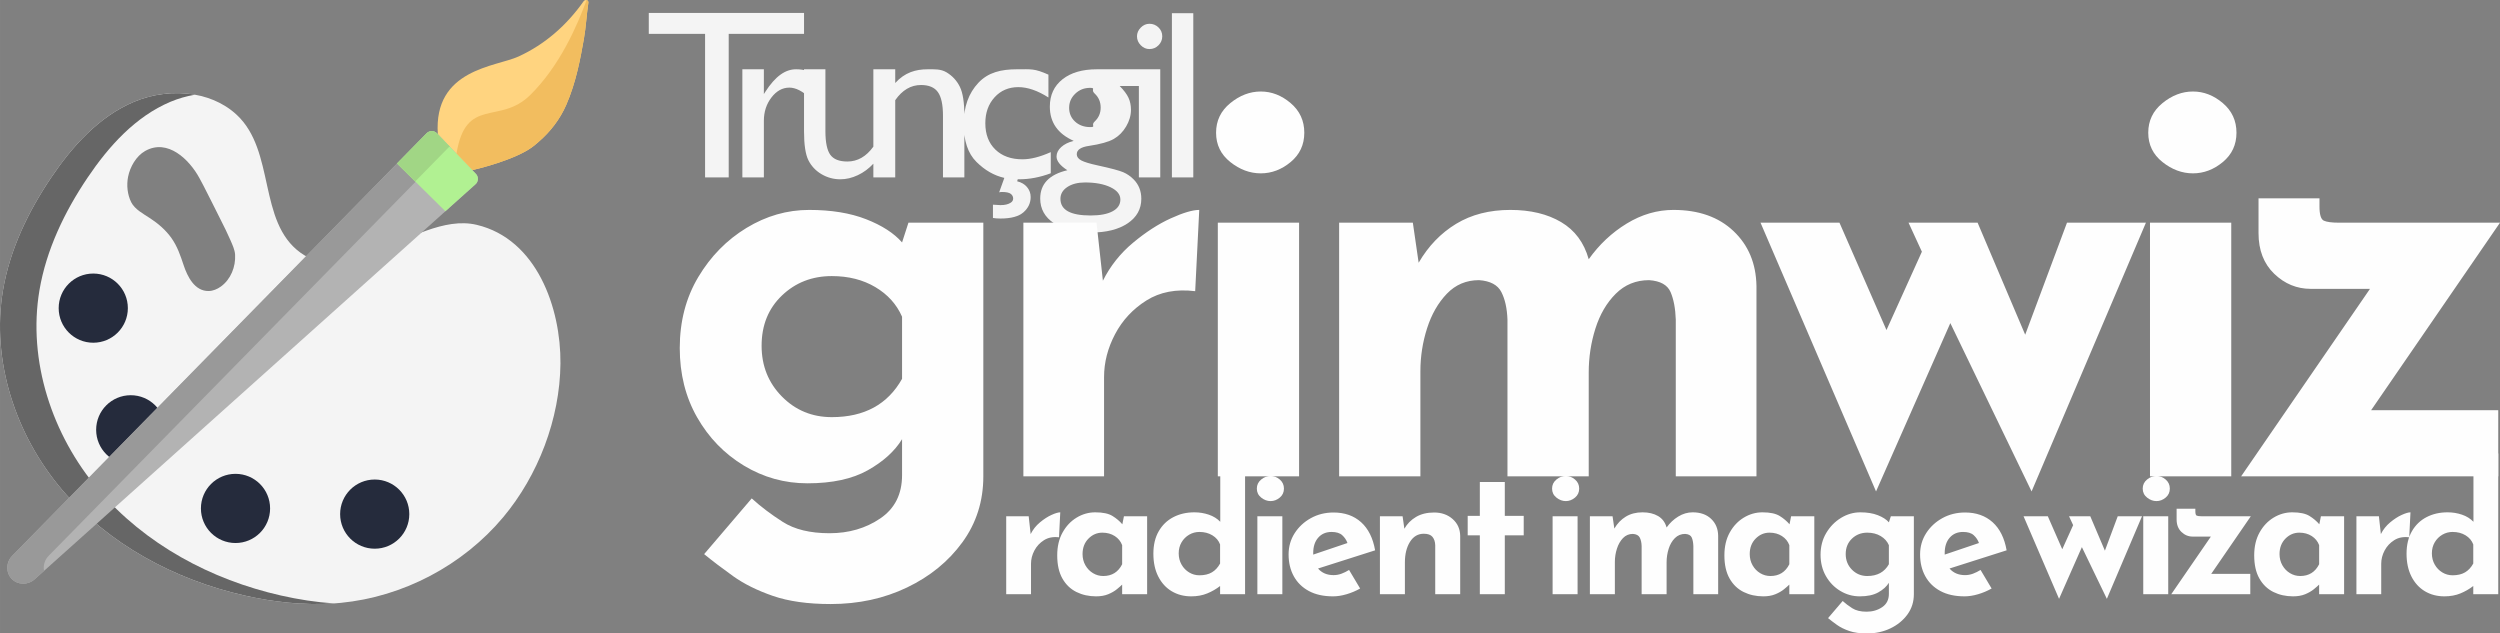 <?xml version="1.0" encoding="UTF-8"?>
<!DOCTYPE svg PUBLIC "-//W3C//DTD SVG 1.0//EN" "http://www.w3.org/TR/2001/REC-SVG-20010904/DTD/svg10.dtd">
<!-- Creator: CorelDRAW -->
<svg xmlns="http://www.w3.org/2000/svg" xml:space="preserve" width="42.489mm" height="10.766mm" version="1.0" shape-rendering="geometricPrecision" text-rendering="geometricPrecision" image-rendering="optimizeQuality" fill-rule="evenodd" clip-rule="evenodd"
viewBox="0 0 15830.04 4011.1"
 xmlns:xlink="http://www.w3.org/1999/xlink"
 xmlns:xodm="http://www.corel.com/coreldraw/odm/2003">
 <rect x="0" y="0" width="15830.04" height="4011.1" fill="#808080" stroke="none"/>
 <g id="Layer_x0020_1">
  <g id="_2087797530848">
   <path fill="#F4F4F4" fill-rule="nonzero" d="M4108.08 82l983.03 0 0 132.64 -476.96 0 0 908.7 -149.62 0 0 -908.7 -356.44 0 0 -132.64 0 0zm728.67 356.7l0 157 7.64 -11.96c66.8,-104.69 130.81,-145.04 196.34,-145.04 51.08,0 104.43,12.44 160.06,64.01l-71.38 118.89c-47.24,-44.45 -90.94,-66.8 -131.07,-66.8 -43.7,0 -81.56,20.83 -113.56,62.48 -32,41.69 -48.02,90.98 -48.02,148.13l0 357.97 -136.17 0 0 -684.67 136.17 0 0 0zm693.61 684.67l0 -87.14c-28.99,31.22 -61.73,55.62 -98.58,72.91 -37.11,17.51 -73.92,26.15 -110.77,26.15 -42.92,0 -82.82,-10.92 -119.41,-32.53 -36.33,-21.57 -64.01,-50.82 -82.56,-87.63 -18.55,-37.11 -27.94,-98.32 -27.94,-184.2l0 -392.24 135.39 0 0 390.71c0,71.91 10.43,122.2 31,150.67 20.6,28.43 56.67,42.66 108.23,42.66 64.53,0 119.41,-31.48 164.64,-94.48l0 -489.56 135.39 0 0 684.67 -135.39 0 0 0zm138.26 -684.67l0 86.88c60.47,-66.84 129.28,-86.88 206.26,-86.88 42.7,0 82.3,-2.5 118.92,19.56 36.77,22.17 64.75,52.35 83.83,90.94 19.04,38.37 28.69,99.33 28.69,182.67l0 391.5 -135.39 0 0 -389.97c0,-70.12 -10.66,-119.93 -32,-149.89 -21.35,-30.25 -57.15,-45.23 -107.23,-45.23 -64.01,0 -118.37,32 -163.07,96.01l0 489.07 -138.48 0 0 -684.67 138.48 0 0 0zm775.65 696.6l-3.54 12.7c26.64,6.33 47.73,18.81 62.74,37.11 15.24,18.26 22.62,39.12 22.62,62.48 0,37.85 -15.01,69.86 -45.23,96.53 -30.22,26.42 -78.76,39.64 -145.3,39.64 -18.29,0 -34.31,-1.04 -48.29,-3.58l0 -84.09c25.41,1.79 41.17,2.79 47.76,2.79 28.2,0 50.3,-5.33 66.06,-16.24 9.39,-6.37 14.23,-14.98 14.23,-25.41 0,-11.96 -5.1,-21.87 -15.24,-29.73 -10.17,-7.86 -28.99,-11.92 -56.15,-11.92 -5.59,0 -11.18,0.75 -17.29,2.27l32.79 -91.47c-64.53,-14.46 -123.47,-48.25 -177.08,-101.6 -53.61,-53.35 -80.29,-133.38 -80.29,-240.08 0,-107.71 31.07,-194.56 92.99,-260.39 62.03,-65.98 143.51,-85.62 244.89,-85.62 91.17,0 109.2,-5.74 198.65,34.05l0 144.52c-68.59,-43.67 -132.08,-65.54 -190.53,-65.54 -60.95,0 -111.25,21.35 -150.37,64.27 -39.12,42.96 -58.68,97.84 -58.68,164.12 0,70.12 21.05,125.78 63.49,166.91 42.44,41.17 99.59,61.73 171.49,61.73 52.09,0 112.03,-15.24 179.36,-45.45l0 133.86c-67.85,25.41 -134.39,38.11 -199.44,38.11l-9.65 0 0 0z"/>
   <path fill="#F4F4F4" fill-rule="nonzero" d="M6647.59 675.21c0,-72.91 26.68,-130.59 79.99,-173.02 53.35,-42.4 126.26,-63.49 218.51,-63.49l281.96 0 0 105.7 -138.45 0c26.94,27.16 45.49,52.05 55.89,74.4 10.43,22.35 15.76,47.76 15.76,76.49 0,35.8 -10.17,70.86 -30.48,105.44 -20.34,34.54 -46.76,60.95 -78.5,79.25 -32,18.29 -84.61,33.01 -157.52,43.96 -51.04,7.34 -76.71,24.89 -76.71,52.83 0,15.76 9.65,28.95 28.69,39.12 19.08,10.17 53.61,20.6 103.91,31.52 83.87,18.29 137.7,32.75 161.84,43.18 24.14,10.43 45.71,25.41 65.05,44.71 32.75,32.79 49.25,73.92 49.25,123.47 0,65.01 -28.95,116.88 -86.88,155.73 -57.67,38.6 -135.13,57.9 -231.66,57.9 -97.84,0 -175.82,-19.56 -234.24,-58.42 -58.2,-38.86 -87.41,-91.21 -87.41,-156.74 0,-92.73 57.41,-152.42 171.98,-179.36 -45.71,-29.21 -68.59,-58.16 -68.59,-86.88 0,-21.83 9.91,-41.91 29.47,-59.72 19.56,-17.77 46.01,-30.96 79.28,-39.34 -100.85,-44.75 -151.15,-116.88 -151.15,-216.72l0 0zm254.54 -118.89c-36.59,0 -67.85,12.18 -93.74,37.07 -25.93,24.92 -38.64,54.66 -38.64,89.45 0,35.06 12.7,64.27 37.85,87.37 25.41,23.14 57.41,34.57 96.05,34.57 38.11,0 2.12,-11.62 27.72,-35.32 25.48,-23.58 38.11,-53.09 38.11,-88.15 0,-35.84 -12.7,-65.54 -38.6,-89.45 -25.93,-23.84 10.1,-35.54 -28.76,-35.54l0 0zm-32 599.06c-45.49,0 -82.82,9.65 -112.03,28.95 -28.99,19.3 -43.44,44.22 -43.44,74.44 0,70.64 63.49,105.7 190.53,105.7 59.95,0 106.44,-8.64 139.45,-26.42 33.05,-17.55 49.55,-42.44 49.55,-74.7 0,-31.78 -20.83,-57.67 -62.48,-77.76 -41.69,-20.04 -95.53,-30.22 -161.58,-30.22l0 0zm408.04 -1004.79c22.35,0 41.43,7.64 57.41,23.14 15.76,15.24 23.88,34.05 23.88,56.41 0,21.83 -8.12,40.87 -23.88,56.63 -15.98,16.02 -35.06,23.88 -57.41,23.88 -20.83,0 -39.12,-8.12 -54.88,-24.14 -15.98,-16.24 -23.84,-35.06 -23.84,-56.37 0,-20.86 7.86,-39.12 23.84,-55.4 15.76,-16.02 34.05,-24.14 54.88,-24.14zm-66.8 288.11l135.39 0 0 684.67 -135.39 0 0 -684.67zm209.12 -355.17l135.43 0 0 1039.84 -135.43 0 0 -1039.84z"/>
  </g>
  <path fill="#F4F4F4" fill-rule="nonzero" d="M3018.6 1423.7c-204.06,-48.51 -431.1,88.34 -648.05,174.62 -167.25,66.5 -328.53,102.98 -468.62,1.19 -269.7,-195.86 -157.15,-643.73 -403.16,-872.52 -171.53,-159.57 -442.43,-170.04 -650.36,-82.41 -221.87,93.55 -390.64,281.18 -525.18,480.84 -145.23,215.53 -260.69,455.28 -304.17,711.54 -75.82,446.94 79.66,917.75 373.05,1263.31 293.4,345.6 713.99,570.55 1156.12,670.59 199.59,45.16 405.88,66.28 609.56,46.46 395.15,-38.49 772.38,-237.18 1027.62,-541.31 221.98,-264.53 360.05,-623.39 363.33,-974.01 3.32,-352.12 -150.07,-787.91 -530.17,-878.3l0 0zm-1619.9 390.6c-22.8,16.47 -49.89,28.17 -78.02,28.5 -88.56,1.01 -134.05,-91.76 -157.78,-163.07 -20.31,-61.06 -39.94,-119.67 -77.61,-172.69 -35.99,-50.63 -83.23,-91.02 -134.91,-124.96 -41.06,-27.01 -96.79,-56.15 -119.56,-101.45 -24.4,-48.51 -30.22,-108.23 -19.86,-161.1 12.26,-62.44 51.08,-131.29 107.93,-163.41 143.14,-80.85 280.25,54.73 343.55,171.05 8.98,16.43 17.77,33.05 26.49,49.7 37.15,71.16 72.17,143.85 108.49,215.23 21.72,42.66 43.11,85.58 62,129.58 12.03,28.05 27.27,59.65 29.14,90.68 4.55,76.75 -27.53,156.93 -89.86,201.93l0 0zm0 0z"/>
  <path fill="#666666" fill-rule="nonzero" d="M1779.06 3770.86c-442.13,-100.04 -862.72,-324.99 -1156.09,-670.59 -293.4,-345.56 -448.87,-816.38 -373.05,-1263.31 43.48,-256.25 158.94,-496 304.17,-711.54 134.54,-199.66 303.31,-387.29 525.14,-480.84 48.99,-20.64 101.53,-35.77 155.36,-44.86 -129.17,-23.06 -267.88,-4.99 -386.17,44.86 -221.87,93.55 -390.64,281.18 -525.14,480.84 -145.27,215.53 -260.72,455.28 -304.2,711.54 -75.82,446.94 79.66,917.75 373.05,1263.31 293.36,345.6 713.96,570.55 1156.09,670.59 185.65,42.03 377.04,63.15 566.75,49.96 -112.96,-7.41 -225.44,-24.96 -335.91,-49.96l0 0zm0 0z"/>
  <path fill="#252B3C" fill-rule="nonzero" d="M809.52 1951.15c0,120.97 -98.06,219.03 -219.03,219.03 -120.97,0 -219.03,-98.06 -219.03,-219.03 0,-120.97 98.06,-219.03 219.03,-219.03 120.97,0 219.03,98.06 219.03,219.03zm0 0z"/>
  <path fill="#252B3C" fill-rule="nonzero" d="M1046.81 2721.52c0,120.97 -98.02,219.03 -219.03,219.03 -120.97,0 -219.03,-98.1 -219.03,-219.03 0,-120.97 98.06,-219.03 219.03,-219.03 121.01,0 219.03,98.06 219.03,219.03zm0 0z"/>
  <path fill="#252B3C" fill-rule="nonzero" d="M1710.21 3219.42c0,120.97 -98.06,219.03 -219.03,219.03 -120.94,0 -219.03,-98.06 -219.03,-219.03 0,-120.94 98.1,-219.03 219.03,-219.03 120.97,0 219.03,98.1 219.03,219.03zm0 0z"/>
  <path fill="#252B3C" fill-rule="nonzero" d="M2591.68 3255.41c0,120.97 -98.06,219.03 -219,219.03 -121.01,0 -219.03,-98.06 -219.03,-219.03 0,-120.97 98.02,-219.03 219.03,-219.03 120.94,0 219,98.06 219,219.03zm0 0z"/>
  <path fill="#FFD480" fill-rule="nonzero" d="M2990.62 1077.1c1.19,-0.04 287.03,-64.57 397.12,-159.53l24.18 -20.86c73.84,-63.71 133.86,-142.36 173.13,-231.63 63.78,-145.04 91.21,-301.07 112.14,-419.07 13.45,-75.89 16.95,-152.49 28.32,-228.42 2.65,-17.51 -19.75,-24.29 -30.33,-9.24 -106.07,150.56 -243.4,272.01 -411.62,349.32 -143.25,65.83 -539.82,78.24 -511.24,492.61l-6.22 241.09 224.51 -14.27zm0 0z"/>
  <path fill="#B3B3B3" fill-rule="nonzero" d="M2766.67 844.43l246.98 256.63c17.85,18.55 16.77,48.21 -2.42,65.42l-2791.45 2501.25c-43.03,38.9 -107.78,37.29 -145.94,-2.38 -38.11,-39.68 -37.18,-104.43 3.35,-145.94l2624.28 -2675.32c17.96,-18.29 47.47,-18.14 65.2,0.34zm0 0z"/>
  <path fill="#999999" fill-rule="nonzero" d="M308.04 3519.41l2540.52 -2589.92 -81.89 -85.1c-17.77,-18.44 -47.28,-18.59 -65.2,-0.3l-2624.28 2675.32c-40.54,41.5 -41.47,106.22 -3.35,145.94 38.15,39.68 102.9,41.28 145.94,2.38l59.02 -52.87c-6.3,-32.9 3.35,-68.93 29.25,-95.45zm0 0z"/>
  <path fill="#F2BD5F" fill-rule="nonzero" d="M3725.52 17.59c-11.36,75.97 -14.83,152.53 -28.32,228.42 -20.9,117.96 -48.36,274.03 -112.14,419.07 -39.27,89.31 -99.25,167.95 -173.13,231.63l-24.18 20.86c-110.06,95.04 -395.89,159.5 -397.12,159.57l-100.26 -104.17c60.17,-364.71 271.9,-180.03 466.01,-370.37 188.45,-184.83 299.51,-442.58 357.85,-602.15 7.15,1.68 12.7,7.94 11.29,17.14l0 0zm0 0z"/>
  <path fill="#B1F192" fill-rule="nonzero" d="M3011.23 1166.48l-191.13 171.23 -306.22 -302.42 187.59 -191.2c17.92,-18.29 47.47,-18.14 65.24,0.34l5.63 5.85 0 0.04 118.03 122.65 100.26 104.17 22.99 23.92c17.88,18.55 16.77,48.21 -2.38,65.42l0 0zm0 0z"/>
  <path fill="#A1D685" fill-rule="nonzero" d="M2846.48 927.4l-74.14 -77.08 0 -0.07 -5.63 -5.85c-17.77,-18.44 -47.28,-18.59 -65.24,-0.3l-187.59 191.17 115.16 113.75 217.43 -221.61zm0 0z"/>
  <path fill="#FEFEFE" fill-rule="nonzero" d="M5259.77 3824.81c-144.56,0 -266.46,-17.18 -365.68,-51.45 -99.25,-34.31 -183.16,-75.97 -251.78,-124.96 -68.59,-49.03 -129.84,-95.56 -183.75,-139.68l301.37 -352.82c56.37,51.45 121.91,101.08 196.64,148.84 74.74,47.76 173.36,71.68 295.86,71.68 122.5,0 229.73,-31.26 321.6,-93.74 91.88,-62.48 137.81,-153.76 137.81,-273.8l0 -227.9c-46.53,75.97 -118.81,141.5 -216.84,196.64 -98.02,55.14 -225.44,82.71 -382.26,82.71 -144.56,0 -278.68,-37.37 -402.45,-112.11 -123.73,-74.74 -222.35,-176.41 -295.86,-305.06 -73.51,-128.65 -110.24,-275.03 -110.24,-439.19 0,-169.07 39.19,-319.14 117.58,-450.25 78.43,-131.07 180.1,-234.61 305.06,-310.57 124.96,-75.97 257.3,-113.93 396.94,-113.93 139.68,0 259.76,19.6 360.2,58.79 100.45,39.23 176.41,88.22 227.86,147.02l40.42 -124.96 474.13 0 0 1606.15c0,156.81 -44.11,295.86 -132.3,417.17 -88.22,121.27 -205.21,216.84 -351,286.66 -145.79,69.86 -306.89,104.77 -483.34,104.77zm-437.36 -1635.55c0,127.42 42.88,234.61 128.65,321.6 85.77,86.96 191.13,130.47 316.09,130.47 205.81,0 354.05,-80.85 444.7,-242.58l0 -393.25c-34.28,-78.43 -90.65,-140.91 -169.07,-187.48 -78.39,-46.53 -170.26,-69.82 -275.63,-69.82 -124.96,0 -230.32,41.06 -316.09,123.13 -85.77,82.08 -128.65,188.04 -128.65,317.91zm2120.71 -779.19l40.42 367.54c46.53,-93.11 110.24,-173.36 191.09,-240.72 80.89,-67.4 160.5,-118.85 238.93,-154.36 78.39,-35.54 138.41,-53.31 180.06,-53.31l-25.71 514.56c-120.08,-14.72 -222.98,4.92 -308.75,58.79 -85.73,53.91 -151.9,124.96 -198.47,213.18 -46.53,88.22 -69.82,178.87 -69.82,271.98l0 628.49 -510.87 0 0 -1606.15 463.11 0zm768.13 0l514.56 0 0 1606.15 -514.56 0 0 -1606.15zm-11.03 -569.66c0,-75.97 29.99,-138.45 90.05,-187.44 60.02,-49.03 124.33,-73.51 192.95,-73.51 68.59,0 131.7,24.48 189.27,73.51 57.6,48.99 86.36,111.47 86.36,187.44 0,75.97 -28.76,137.81 -86.36,185.61 -57.56,47.76 -120.68,71.65 -189.27,71.65 -68.63,0 -132.93,-23.88 -192.95,-71.65 -60.06,-47.8 -90.05,-109.65 -90.05,-185.61zm1245.91 569.66l36.77 253.61c61.25,-105.36 140.27,-187.44 237.07,-246.23 96.76,-58.83 211.32,-88.22 343.62,-88.22 127.42,0 234.61,25.74 321.6,77.2 87,51.45 145.19,129.84 174.59,235.2 66.13,-93.11 146.38,-168.44 240.72,-226.04 94.33,-57.56 192.95,-86.36 295.9,-86.36 159.24,0 286.06,44.71 380.39,134.16 94.33,89.42 142.73,205.21 145.15,347.31l0 1205.53 -510.87 0 0 -992.34c-2.46,-71.05 -13.49,-129.24 -33.08,-174.59 -19.6,-45.34 -64.9,-70.45 -135.99,-75.33 -83.31,0 -153.76,28.76 -211.32,86.36 -57.6,57.56 -100.45,131.07 -128.65,220.52 -28.17,89.42 -42.25,181.93 -42.25,277.49l0 657.89 -514.56 0 0 -992.34c-2.46,-71.05 -15.31,-129.24 -38.6,-174.59 -23.29,-45.34 -70.45,-70.45 -141.5,-75.33 -80.85,0 -148.84,28.76 -203.98,86.36 -55.14,57.56 -96.79,130.47 -124.96,218.7 -28.17,88.19 -42.25,178.83 -42.25,271.98l0 665.22 -514.56 0 0 -1606.15 466.76 0zm3576.12 0l301.37 709.37 264.64 -709.37 499.84 0 -724.02 1701.72 -514.56 -1065.85 -470.44 1065.85 -731.43 -1701.72 499.88 0 297.68 679.94 224.21 -496.15 -84.54 -183.79 437.36 0zm1091.59 0l514.56 0 0 1606.15 -514.56 0 0 -1606.15zm-11.03 -569.66c0,-75.97 29.99,-138.45 90.05,-187.44 60.02,-49.03 124.33,-73.51 192.95,-73.51 68.59,0 131.7,24.48 189.27,73.51 57.6,48.99 86.36,111.47 86.36,187.44 0,75.97 -28.76,137.81 -86.36,185.61 -57.56,47.76 -120.68,71.65 -189.27,71.65 -68.63,0 -132.93,-23.88 -192.95,-71.65 -60.06,-47.8 -90.05,-109.65 -90.05,-185.61zm1029.08 988.65c-88.22,0 -165.38,-31.85 -231.55,-95.56 -66.17,-63.67 -99.25,-149.44 -99.25,-257.26l0 -220.52 385.95 0 0 51.45c0,51.45 9.17,81.48 27.53,90.05 18.4,8.57 50.86,12.85 97.43,12.85l1018.05 0 -815.93 1187.16 804.9 0 0 418.99 -1628.17 0 815.93 -1187.16 -374.88 0z"/>
  <path fill="#FEFEFE" fill-rule="nonzero" d="M6513.65 3268.93l12.41 112.96c14.34,-28.61 33.87,-53.24 58.72,-73.99 24.89,-20.71 49.37,-36.51 73.43,-47.47 24.11,-10.88 42.55,-16.36 55.36,-16.36l-7.94 158.16c-36.85,-4.51 -68.52,1.49 -94.86,18.07 -26.38,16.58 -46.68,38.41 -61.03,65.5 -14.27,27.12 -21.42,54.99 -21.42,83.6l0 193.18 -157.04 0 0 -493.66 142.36 0zm426.93 507.18c-45.9,0 -87.52,-9.2 -124.81,-27.68 -37.26,-18.44 -66.8,-46.83 -88.67,-85.28 -21.83,-38.41 -32.75,-87.33 -32.75,-146.83 0,-55.74 11.29,-103.91 33.9,-144.56 22.58,-40.72 52.31,-72.13 89.23,-94.37 36.88,-22.21 76.04,-33.31 117.47,-33.31 48.21,0 84.69,7.71 109.54,23.17 24.89,15.42 45.57,32.94 62.14,52.53l10.17 -50.86 146.83 0 0 493.66 -158.16 0 0 -60.99c-7.49,7.53 -18.59,17.32 -33.31,29.32 -14.68,12.07 -32.94,22.62 -54.77,31.67 -21.83,9.05 -47.43,13.52 -76.82,13.52zm45.19 -128.76c54.99,0 94.89,-24.85 119.71,-74.55l0 -120.86c-9.02,-24.11 -24.63,-43.33 -46.83,-57.6 -22.24,-14.31 -48.4,-21.5 -78.5,-21.5 -33.9,0 -63.26,12.63 -88.11,37.85 -24.85,25.22 -37.29,57.79 -37.29,97.73 0,26.34 6.04,50.07 18.07,71.16 12.07,21.09 28.05,37.63 48.02,49.7 19.93,12.07 41.62,18.07 64.94,18.07zm556.88 128.76c-45.94,0 -86.96,-10.73 -123.13,-32.15 -36.14,-21.5 -64.53,-52.53 -85.28,-93.22 -20.71,-40.68 -31.04,-88.86 -31.04,-144.59 0,-55.7 11.29,-103.16 33.9,-142.28 22.58,-39.19 53.46,-68.96 92.58,-89.27 39.19,-20.34 83.6,-30.51 133.31,-30.51 31.63,0 61.96,4.92 90.91,14.72 29.02,9.8 53.31,24.85 72.87,45.16l0 -432.63 157.04 0 0 891.26 -158.16 0 0 -51.97c-24.11,18.81 -51.19,34.46 -81.33,46.87 -30.1,12.44 -64.01,18.63 -101.67,18.63zm51.97 -133.31c31.59,0 57.97,-6.18 79.06,-18.59 21.12,-12.44 38.45,-31.07 51.97,-55.92l0 -120.86c-9.05,-24.11 -25.22,-43.29 -48.55,-57.6 -23.4,-14.34 -50.89,-21.5 -82.49,-21.5 -23.32,0 -45.01,5.85 -64.94,17.51 -19.97,11.7 -35.95,27.68 -48.02,47.99 -12.03,20.34 -18.07,43.7 -18.07,70.04 0,26.38 6.04,50.11 18.07,71.16 12.07,21.12 28.05,37.67 48.02,49.7 19.93,12.07 41.62,18.07 64.94,18.07zm367.09 -373.87l158.16 0 0 493.66 -158.16 0 0 -493.66zm-3.39 -175.07c0,-23.36 9.24,-42.55 27.68,-57.64 18.44,-15.05 38.23,-22.58 59.31,-22.58 21.09,0 40.5,7.53 58.2,22.58 17.66,15.09 26.49,34.28 26.49,57.64 0,23.32 -8.83,42.36 -26.49,57.04 -17.7,14.68 -37.11,22.06 -58.2,22.06 -21.09,0 -40.87,-7.38 -59.31,-22.06 -18.44,-14.68 -27.68,-33.72 -27.68,-57.04zm482.37 682.25c-60.24,0 -111.25,-11.29 -153.09,-33.87 -41.8,-22.58 -73.58,-53.84 -95.45,-93.74 -21.83,-39.94 -32.75,-85.84 -32.75,-137.81 0,-49.74 12.82,-94.52 38.41,-134.46 25.63,-39.87 59.87,-71.72 102.79,-95.42 42.92,-23.73 90.72,-35.62 143.44,-35.62 70.79,0 128.95,20.57 174.55,61.59 45.57,41.02 75.11,100.37 88.67,177.94l-361.47 115.16c24.11,27.87 56.85,41.84 98.25,41.84 17.32,0 34.09,-3.02 50.3,-9.05 16.21,-6.04 32.19,-13.93 47.99,-23.73l70.04 117.51c-26.34,15.05 -54.81,27.09 -85.28,36.14 -30.51,9.05 -59.28,13.52 -86.4,13.52zm-125.41 -264.34l216.87 -73.4c-6.74,-18.81 -17.7,-35.21 -32.75,-49.1 -15.05,-13.97 -37.67,-20.94 -67.77,-20.94 -35.39,0 -63.64,12.07 -84.72,36.18 -21.09,24.07 -31.63,56.44 -31.63,97.13 0,2.98 0,6.41 0,10.13zm565.9 -242.84l11.33 79.06c17.32,-30.85 41.77,-55.7 73.4,-74.51 31.67,-18.85 70.04,-28.28 115.24,-28.28 46.68,0 85.65,13.79 116.88,41.24 31.3,27.5 47.28,63.08 48.02,106.74l0 369.4 -158.12 0 0 -310.65c-0.78,-21.83 -6.59,-39.34 -17.51,-52.53 -10.95,-13.19 -29.17,-19.75 -54.81,-19.75 -36.88,0 -66.06,17.14 -87.52,51.38 -21.5,34.28 -32.23,77.76 -32.23,130.47l0 201.08 -158.16 0 0 -493.66 143.48 0zm489.15 -216.87l158.12 0 0 214.64 119.74 0 0 123.13 -119.74 0 0 372.76 -158.12 0 0 -372.76 -76.86 0 0 -123.13 76.86 0 0 -214.64zm460.83 216.87l158.12 0 0 493.66 -158.12 0 0 -493.66zm-3.39 -175.07c0,-23.36 9.24,-42.55 27.68,-57.64 18.44,-15.05 38.19,-22.58 59.31,-22.58 21.09,0 40.46,7.53 58.16,22.58 17.7,15.09 26.53,34.28 26.53,57.64 0,23.32 -8.83,42.36 -26.53,57.04 -17.7,14.68 -37.07,22.06 -58.16,22.06 -21.12,0 -40.87,-7.38 -59.31,-22.06 -18.44,-14.68 -27.68,-33.72 -27.68,-57.04zm382.93 175.07l11.33 77.94c18.78,-32.38 43.11,-57.6 72.84,-75.67 29.77,-18.07 64.98,-27.12 105.62,-27.12 39.12,0 72.09,7.9 98.84,23.73 26.75,15.83 44.6,39.9 53.61,72.28 20.34,-28.58 45.01,-51.79 74.03,-69.48 28.99,-17.7 59.28,-26.53 90.91,-26.53 48.96,0 87.93,13.75 116.91,41.24 29.02,27.46 43.89,63.04 44.63,106.74l0 370.52 -157 0 0 -304.99c-0.78,-21.87 -4.17,-39.75 -10.17,-53.69 -6.04,-13.9 -19.97,-21.65 -41.8,-23.14 -25.6,0 -47.28,8.87 -64.98,26.56 -17.7,17.66 -30.85,40.27 -39.49,67.77 -8.68,27.5 -13.04,55.89 -13.04,85.28l0 202.19 -158.08 0 0 -304.99c-0.78,-21.87 -4.73,-39.75 -11.89,-53.69 -7.15,-13.9 -21.65,-21.65 -43.48,-23.14 -24.85,0 -45.79,8.87 -62.7,26.56 -16.95,17.66 -29.73,40.09 -38.41,67.21 -8.64,27.09 -13,54.92 -13,83.57l0 204.47 -158.16 0 0 -493.66 143.48 0zm954.49 507.18c-45.94,0 -87.55,-9.2 -124.85,-27.68 -37.22,-18.44 -66.8,-46.83 -88.63,-85.28 -21.87,-38.41 -32.79,-87.33 -32.79,-146.83 0,-55.74 11.33,-103.91 33.9,-144.56 22.62,-40.72 52.31,-72.13 89.23,-94.37 36.92,-22.21 76.04,-33.31 117.51,-33.31 48.17,0 84.69,7.71 109.54,23.17 24.85,15.42 45.57,32.94 62.14,52.53l10.17 -50.86 146.83 0 0 493.66 -158.16 0 0 -60.99c-7.49,7.53 -18.63,17.32 -33.31,29.32 -14.72,12.07 -32.94,22.62 -54.81,31.67 -21.8,9.05 -47.39,13.52 -76.79,13.52zm45.19 -128.76c54.95,0 94.89,-24.85 119.71,-74.55l0 -120.86c-9.02,-24.11 -24.63,-43.33 -46.87,-57.6 -22.21,-14.31 -48.36,-21.5 -78.5,-21.5 -33.9,0 -63.23,12.63 -88.08,37.85 -24.89,25.22 -37.29,57.79 -37.29,97.73 0,26.34 6,50.07 18.07,71.16 12.03,21.09 28.05,37.63 47.99,49.7 19.97,12.07 41.62,18.07 64.98,18.07zm611.09 363.74c-44.45,0 -81.89,-5.25 -112.4,-15.83 -30.48,-10.54 -56.26,-23.32 -77.38,-38.41 -21.05,-15.05 -39.87,-29.32 -56.44,-42.92l92.62 -108.42c17.32,15.8 37.48,31.04 60.43,45.71 22.95,14.72 53.28,22.06 90.94,22.06 37.63,0 70.56,-9.61 98.81,-28.8 28.24,-19.22 42.36,-47.24 42.36,-84.16l0 -70.04c-14.31,23.36 -36.47,43.52 -66.62,60.43 -30.14,16.95 -69.3,25.41 -117.47,25.41 -44.45,0 -85.69,-11.48 -123.69,-34.43 -38.04,-22.95 -68.33,-54.25 -90.94,-93.78 -22.58,-39.53 -33.9,-84.5 -33.9,-134.98 0,-51.97 12.07,-98.06 36.14,-138.37 24.11,-40.27 55.36,-72.09 93.78,-95.45 38.41,-23.32 79.06,-35.02 121.98,-35.02 42.92,0 79.84,6.04 110.69,18.07 30.89,12.07 54.25,27.12 70.04,45.19l12.44 -38.41 145.71 0 0 493.66c0,48.17 -13.52,90.91 -40.65,128.2 -27.12,37.29 -63.08,66.62 -107.9,88.11 -44.82,21.46 -94.33,32.19 -148.54,32.19zm-134.42 -502.67c0,39.16 13.19,72.13 39.53,98.84 26.38,26.71 58.75,40.09 97.17,40.09 63.26,0 108.83,-24.85 136.66,-74.55l0 -120.86c-10.51,-24.11 -27.83,-43.33 -51.97,-57.6 -24.07,-14.31 -52.31,-21.5 -84.69,-21.5 -38.41,0 -70.79,12.63 -97.17,37.85 -26.34,25.22 -39.53,57.79 -39.53,97.73zm752.29 267.69c-60.24,0 -111.25,-11.29 -153.05,-33.87 -41.8,-22.58 -73.62,-53.84 -95.45,-93.74 -21.87,-39.94 -32.75,-85.84 -32.75,-137.81 0,-49.74 12.78,-94.52 38.37,-134.46 25.63,-39.87 59.87,-71.72 102.79,-95.42 42.92,-23.73 90.76,-35.62 143.48,-35.62 70.79,0 128.95,20.57 174.55,61.59 45.53,41.02 75.07,100.37 88.67,177.94l-361.51 115.16c24.11,27.87 56.89,41.84 98.28,41.84 17.32,0 34.09,-3.02 50.26,-9.05 16.21,-6.04 32.19,-13.93 47.99,-23.73l70.04 117.51c-26.34,15.05 -54.77,27.09 -85.28,36.14 -30.48,9.05 -59.28,13.52 -86.4,13.52zm-125.37 -264.34l216.87 -73.4c-6.78,-18.81 -17.7,-35.21 -32.79,-49.1 -15.05,-13.97 -37.63,-20.94 -67.77,-20.94 -35.39,0 -63.6,12.07 -84.69,36.18 -21.12,24.07 -31.63,56.44 -31.63,97.13 0,2.98 0,6.41 0,10.13zm921.67 -242.84l92.66 217.99 81.33 -217.99 153.65 0 -222.57 523.01 -158.12 -327.6 -144.59 327.6 -224.81 -523.01 153.65 0 91.5 208.97 68.89 -152.49 -25.97 -56.48 134.39 0zm335.5 0l158.16 0 0 493.66 -158.16 0 0 -493.66zm-3.39 -175.07c0,-23.36 9.24,-42.55 27.68,-57.64 18.44,-15.05 38.23,-22.58 59.31,-22.58 21.09,0 40.5,7.53 58.2,22.58 17.66,15.09 26.49,34.28 26.49,57.64 0,23.32 -8.83,42.36 -26.49,57.04 -17.7,14.68 -37.11,22.06 -58.2,22.06 -21.09,0 -40.87,-7.38 -59.31,-22.06 -18.44,-14.68 -27.68,-33.72 -27.68,-57.04zm316.31 303.87c-27.12,0 -50.82,-9.8 -71.16,-29.4 -20.38,-19.56 -30.51,-45.94 -30.51,-79.06l0 -67.77 118.63 0 0 15.8c0,15.83 2.83,25.04 8.46,27.68 5.63,2.65 15.61,3.95 29.92,3.95l312.88 0 -250.74 364.86 247.39 0 0 128.8 -500.44 0 250.81 -364.86 -115.24 0zm635.94 378.38c-45.94,0 -87.55,-9.2 -124.85,-27.68 -37.26,-18.44 -66.8,-46.83 -88.67,-85.28 -21.83,-38.41 -32.75,-87.33 -32.75,-146.83 0,-55.74 11.33,-103.91 33.9,-144.56 22.58,-40.72 52.31,-72.13 89.23,-94.37 36.92,-22.21 76.04,-33.31 117.47,-33.31 48.21,0 84.69,7.71 109.57,23.17 24.85,15.42 45.53,32.94 62.11,52.53l10.17 -50.86 146.83 0 0 493.66 -158.12 0 0 -60.99c-7.53,7.53 -18.63,17.32 -33.35,29.32 -14.68,12.07 -32.94,22.62 -54.77,31.67 -21.83,9.05 -47.43,13.52 -76.79,13.52zm45.16 -128.76c54.99,0 94.89,-24.85 119.74,-74.55l0 -120.86c-9.02,-24.11 -24.66,-43.33 -46.87,-57.6 -22.21,-14.31 -48.36,-21.5 -78.5,-21.5 -33.9,0 -63.26,12.63 -88.11,37.85 -24.85,25.22 -37.29,57.79 -37.29,97.73 0,26.34 6.04,50.07 18.07,71.16 12.07,21.09 28.05,37.63 48.02,49.7 19.97,12.07 41.62,18.07 64.94,18.07zm498.16 -378.42l12.44 112.96c14.31,-28.61 33.87,-53.24 58.72,-73.99 24.85,-20.71 49.33,-36.51 73.4,-47.47 24.14,-10.88 42.55,-16.36 55.36,-16.36l-7.9 158.16c-36.88,-4.51 -68.52,1.49 -94.86,18.07 -26.38,16.58 -46.72,38.41 -61.03,65.5 -14.27,27.12 -21.46,54.99 -21.46,83.6l0 193.18 -157.04 0 0 -493.66 142.36 0zm414.52 507.18c-45.9,0 -86.96,-10.73 -123.13,-32.15 -36.1,-21.5 -64.53,-52.53 -85.28,-93.22 -20.68,-40.68 -31.04,-88.86 -31.04,-144.59 0,-55.7 11.33,-103.16 33.9,-142.28 22.58,-39.19 53.46,-68.96 92.58,-89.27 39.19,-20.34 83.64,-30.51 133.31,-30.51 31.63,0 61.96,4.92 90.91,14.72 29.02,9.8 53.31,24.85 72.87,45.16l0 -432.63 157.04 0 0 891.26 -158.16 0 0 -51.97c-24.11,18.81 -51.19,34.46 -81.29,46.87 -30.14,12.44 -64.04,18.63 -101.71,18.63zm51.97 -133.31c31.63,0 58.01,-6.18 79.06,-18.59 21.12,-12.44 38.45,-31.07 51.97,-55.92l0 -120.86c-9.05,-24.11 -25.22,-43.29 -48.55,-57.6 -23.4,-14.34 -50.86,-21.5 -82.49,-21.5 -23.32,0 -45.01,5.85 -64.94,17.51 -19.97,11.7 -35.95,27.68 -48.02,47.99 -12.03,20.34 -18.07,43.7 -18.07,70.04 0,26.38 6.04,50.11 18.07,71.16 12.07,21.12 28.05,37.67 48.02,49.7 19.93,12.07 41.62,18.07 64.94,18.07z"/>
 </g>
</svg>
